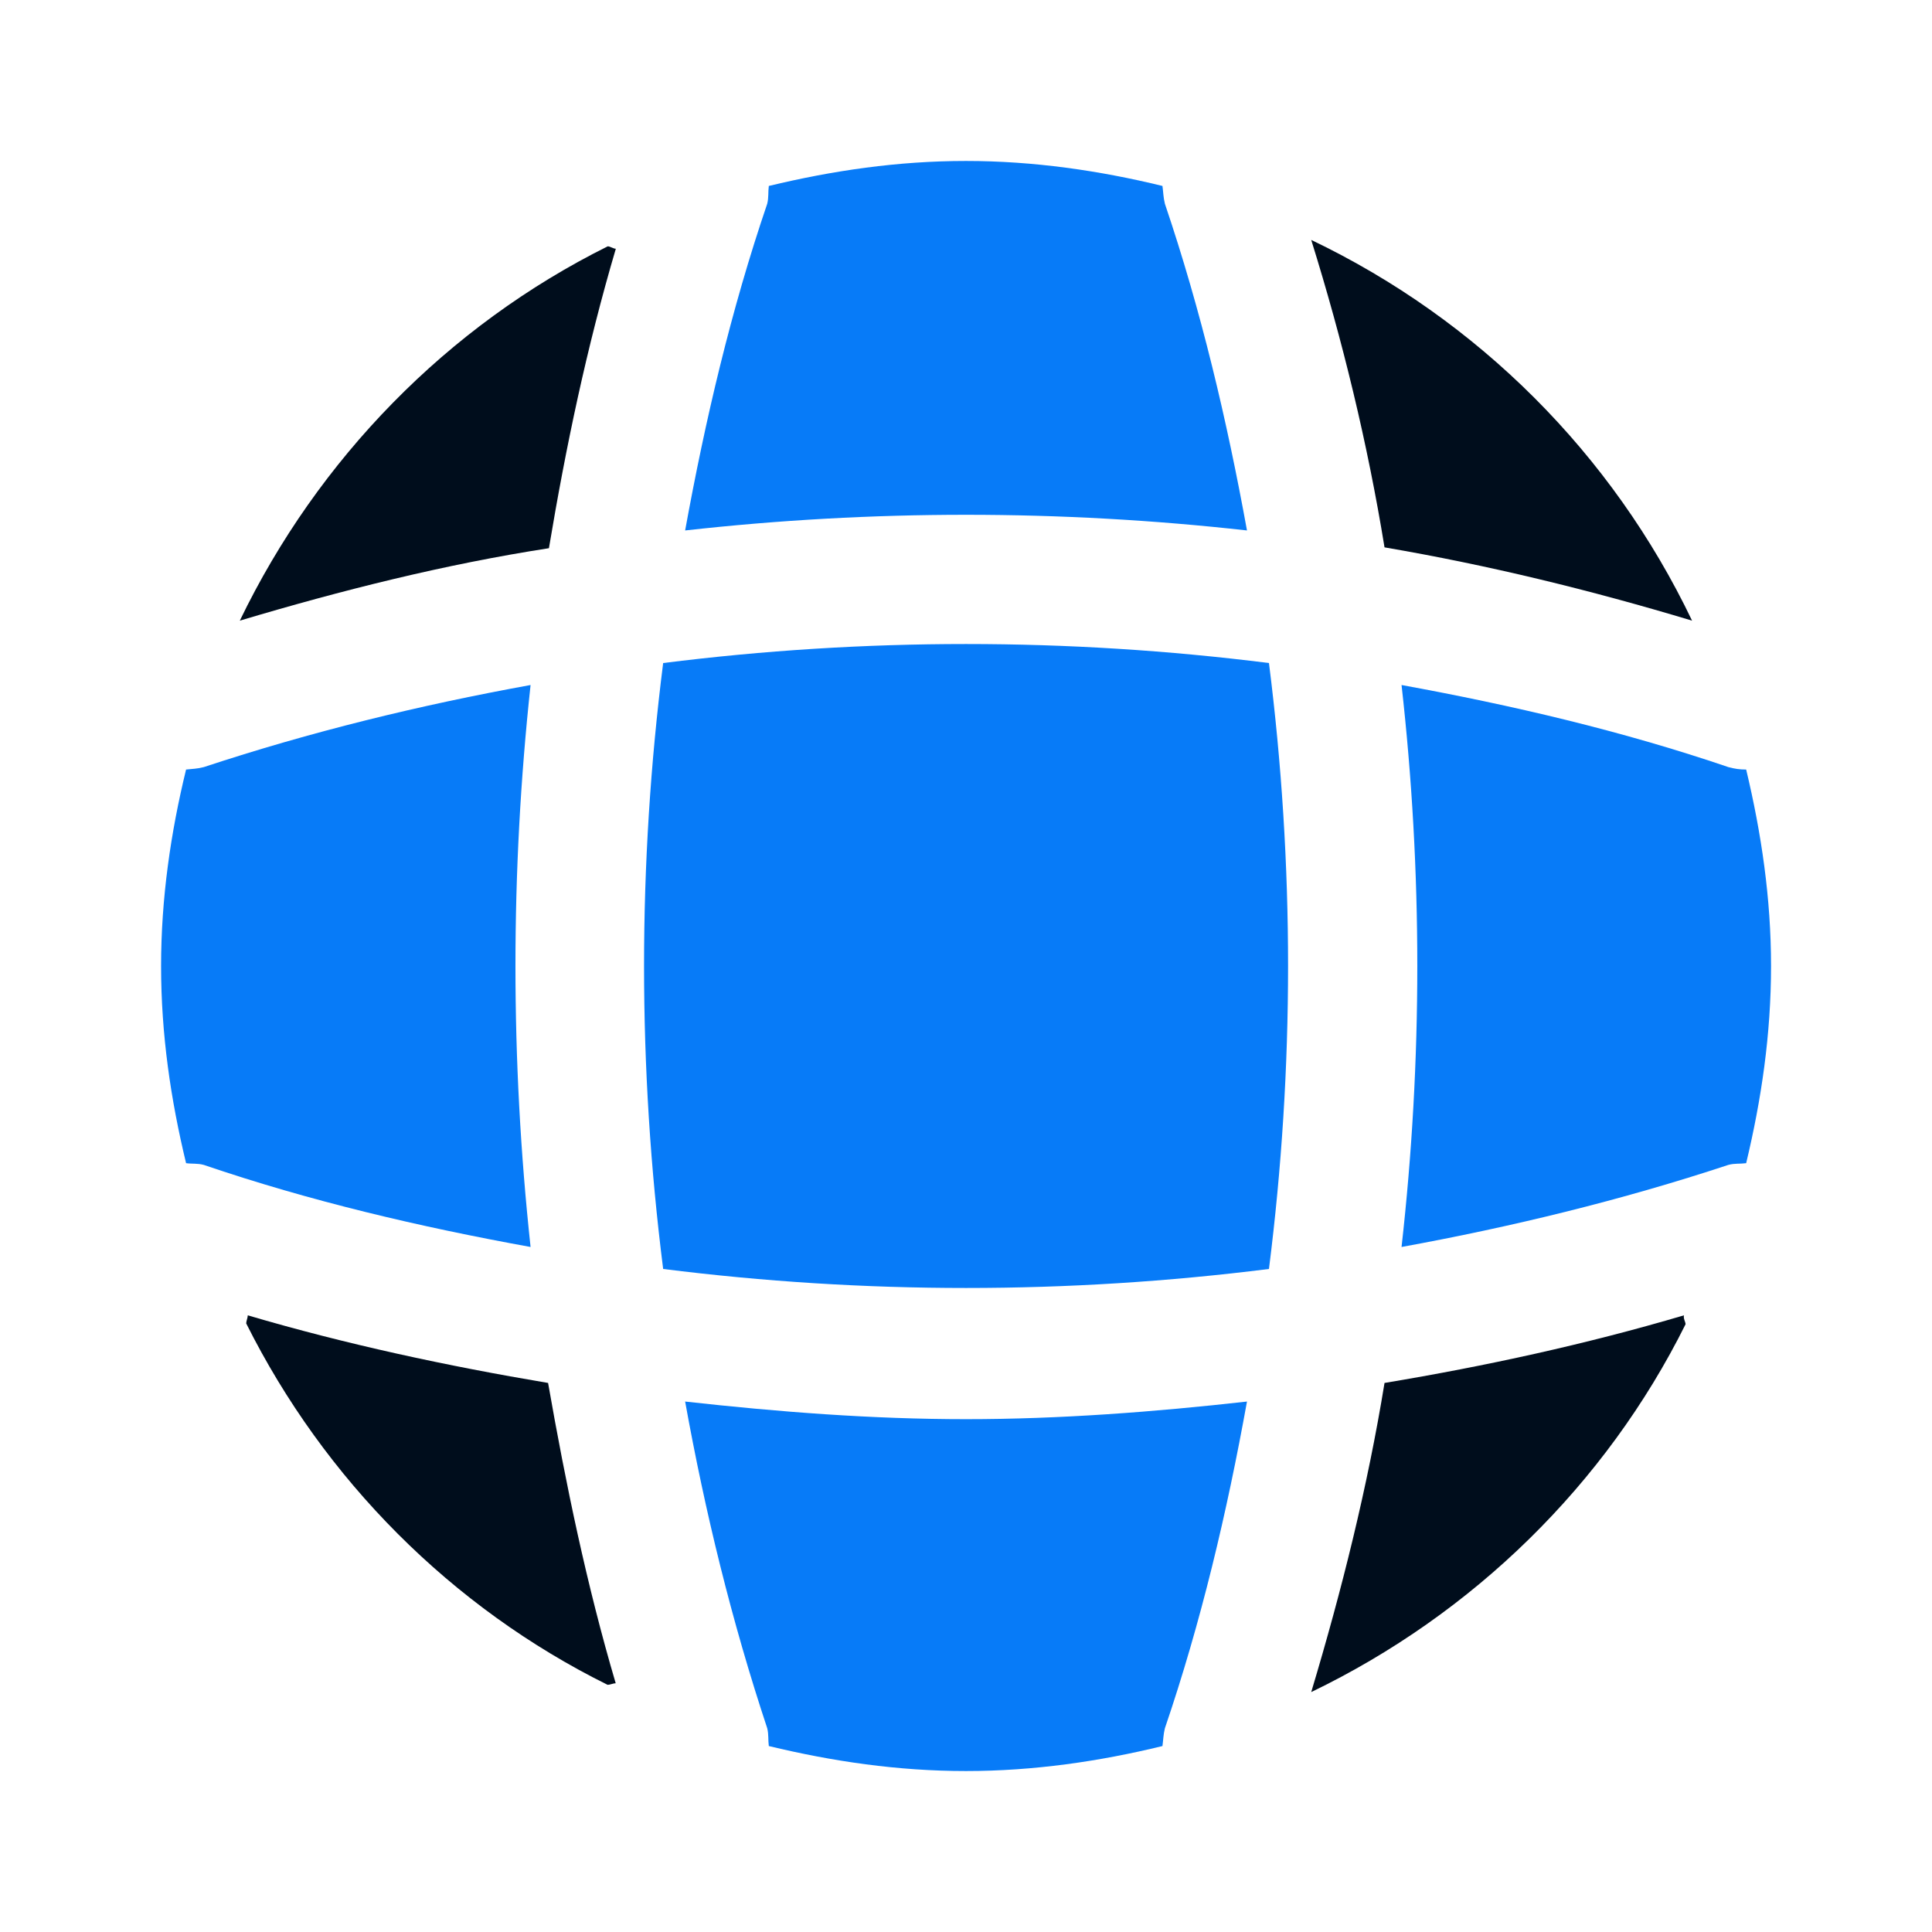 <svg width="16" height="16" viewBox="0 0 16 16" fill="none" xmlns="http://www.w3.org/2000/svg">
    <path d="M5.099 13.94C5.079 13.94 5.052 13.953 5.032 13.953C3.739 13.313 2.686 12.253 2.039 10.96C2.039 10.94 2.052 10.913 2.052 10.893C2.866 11.133 3.706 11.313 4.539 11.453C4.686 12.293 4.859 13.127 5.099 13.94Z" fill="#000D1C"/>
    <path d="M13.959 10.967C13.299 12.293 12.199 13.367 10.859 14.013C11.113 13.167 11.326 12.313 11.466 11.453C12.306 11.313 13.133 11.133 13.946 10.893C13.939 10.92 13.959 10.947 13.959 10.967Z" fill="#000D1C"/>
    <path d="M14.013 5.14C13.173 4.887 12.326 4.68 11.466 4.533C11.326 3.673 11.119 2.82 10.859 1.987C12.239 2.647 13.353 3.76 14.013 5.14Z" fill="#000D1C"/>
    <path d="M5.1 2.06C4.86 2.873 4.686 3.7 4.546 4.54C3.686 4.673 2.833 4.887 1.986 5.14C2.633 3.8 3.706 2.7 5.033 2.04C5.053 2.04 5.08 2.06 5.1 2.06Z" fill="#000D1C"/>
    <path d="M10.327 4.393C8.78 4.22 7.22 4.22 5.674 4.393C5.84 3.48 6.054 2.567 6.354 1.687C6.367 1.633 6.36 1.593 6.367 1.54C6.894 1.413 7.434 1.333 8 1.333C8.56 1.333 9.107 1.413 9.627 1.54C9.634 1.593 9.634 1.633 9.647 1.687C9.947 2.573 10.161 3.48 10.327 4.393Z" fill="#077BF8"/>
    <path d="M4.394 10.327C3.474 10.16 2.567 9.947 1.687 9.647C1.634 9.633 1.594 9.64 1.541 9.633C1.414 9.107 1.334 8.567 1.334 8C1.334 7.44 1.414 6.893 1.541 6.373C1.594 6.367 1.634 6.367 1.687 6.353C2.574 6.06 3.474 5.84 4.394 5.673C4.227 7.22 4.227 8.78 4.394 10.327Z" fill="#077BF8"/>
    <path d="M14.667 8C14.667 8.567 14.587 9.107 14.461 9.633C14.407 9.64 14.367 9.633 14.314 9.647C13.427 9.94 12.521 10.16 11.607 10.327C11.781 8.78 11.781 7.22 11.607 5.673C12.521 5.84 13.434 6.053 14.314 6.353C14.367 6.367 14.407 6.373 14.461 6.373C14.587 6.9 14.667 7.44 14.667 8Z" fill="#077BF8"/>
    <path d="M10.327 11.607C10.161 12.527 9.947 13.433 9.647 14.313C9.634 14.367 9.634 14.407 9.627 14.46C9.107 14.587 8.56 14.667 8 14.667C7.434 14.667 6.894 14.587 6.367 14.46C6.36 14.407 6.367 14.367 6.354 14.313C6.06 13.427 5.84 12.527 5.674 11.607C6.447 11.693 7.22 11.753 8 11.753C8.78 11.753 9.56 11.693 10.327 11.607Z" fill="#077BF8"/>
    <path d="M10.509 10.509C8.842 10.719 7.159 10.719 5.492 10.509C5.281 8.841 5.281 7.158 5.492 5.491C7.159 5.281 8.842 5.281 10.509 5.491C10.72 7.158 10.72 8.841 10.509 10.509Z" fill="#077BF8"/>
</svg>
